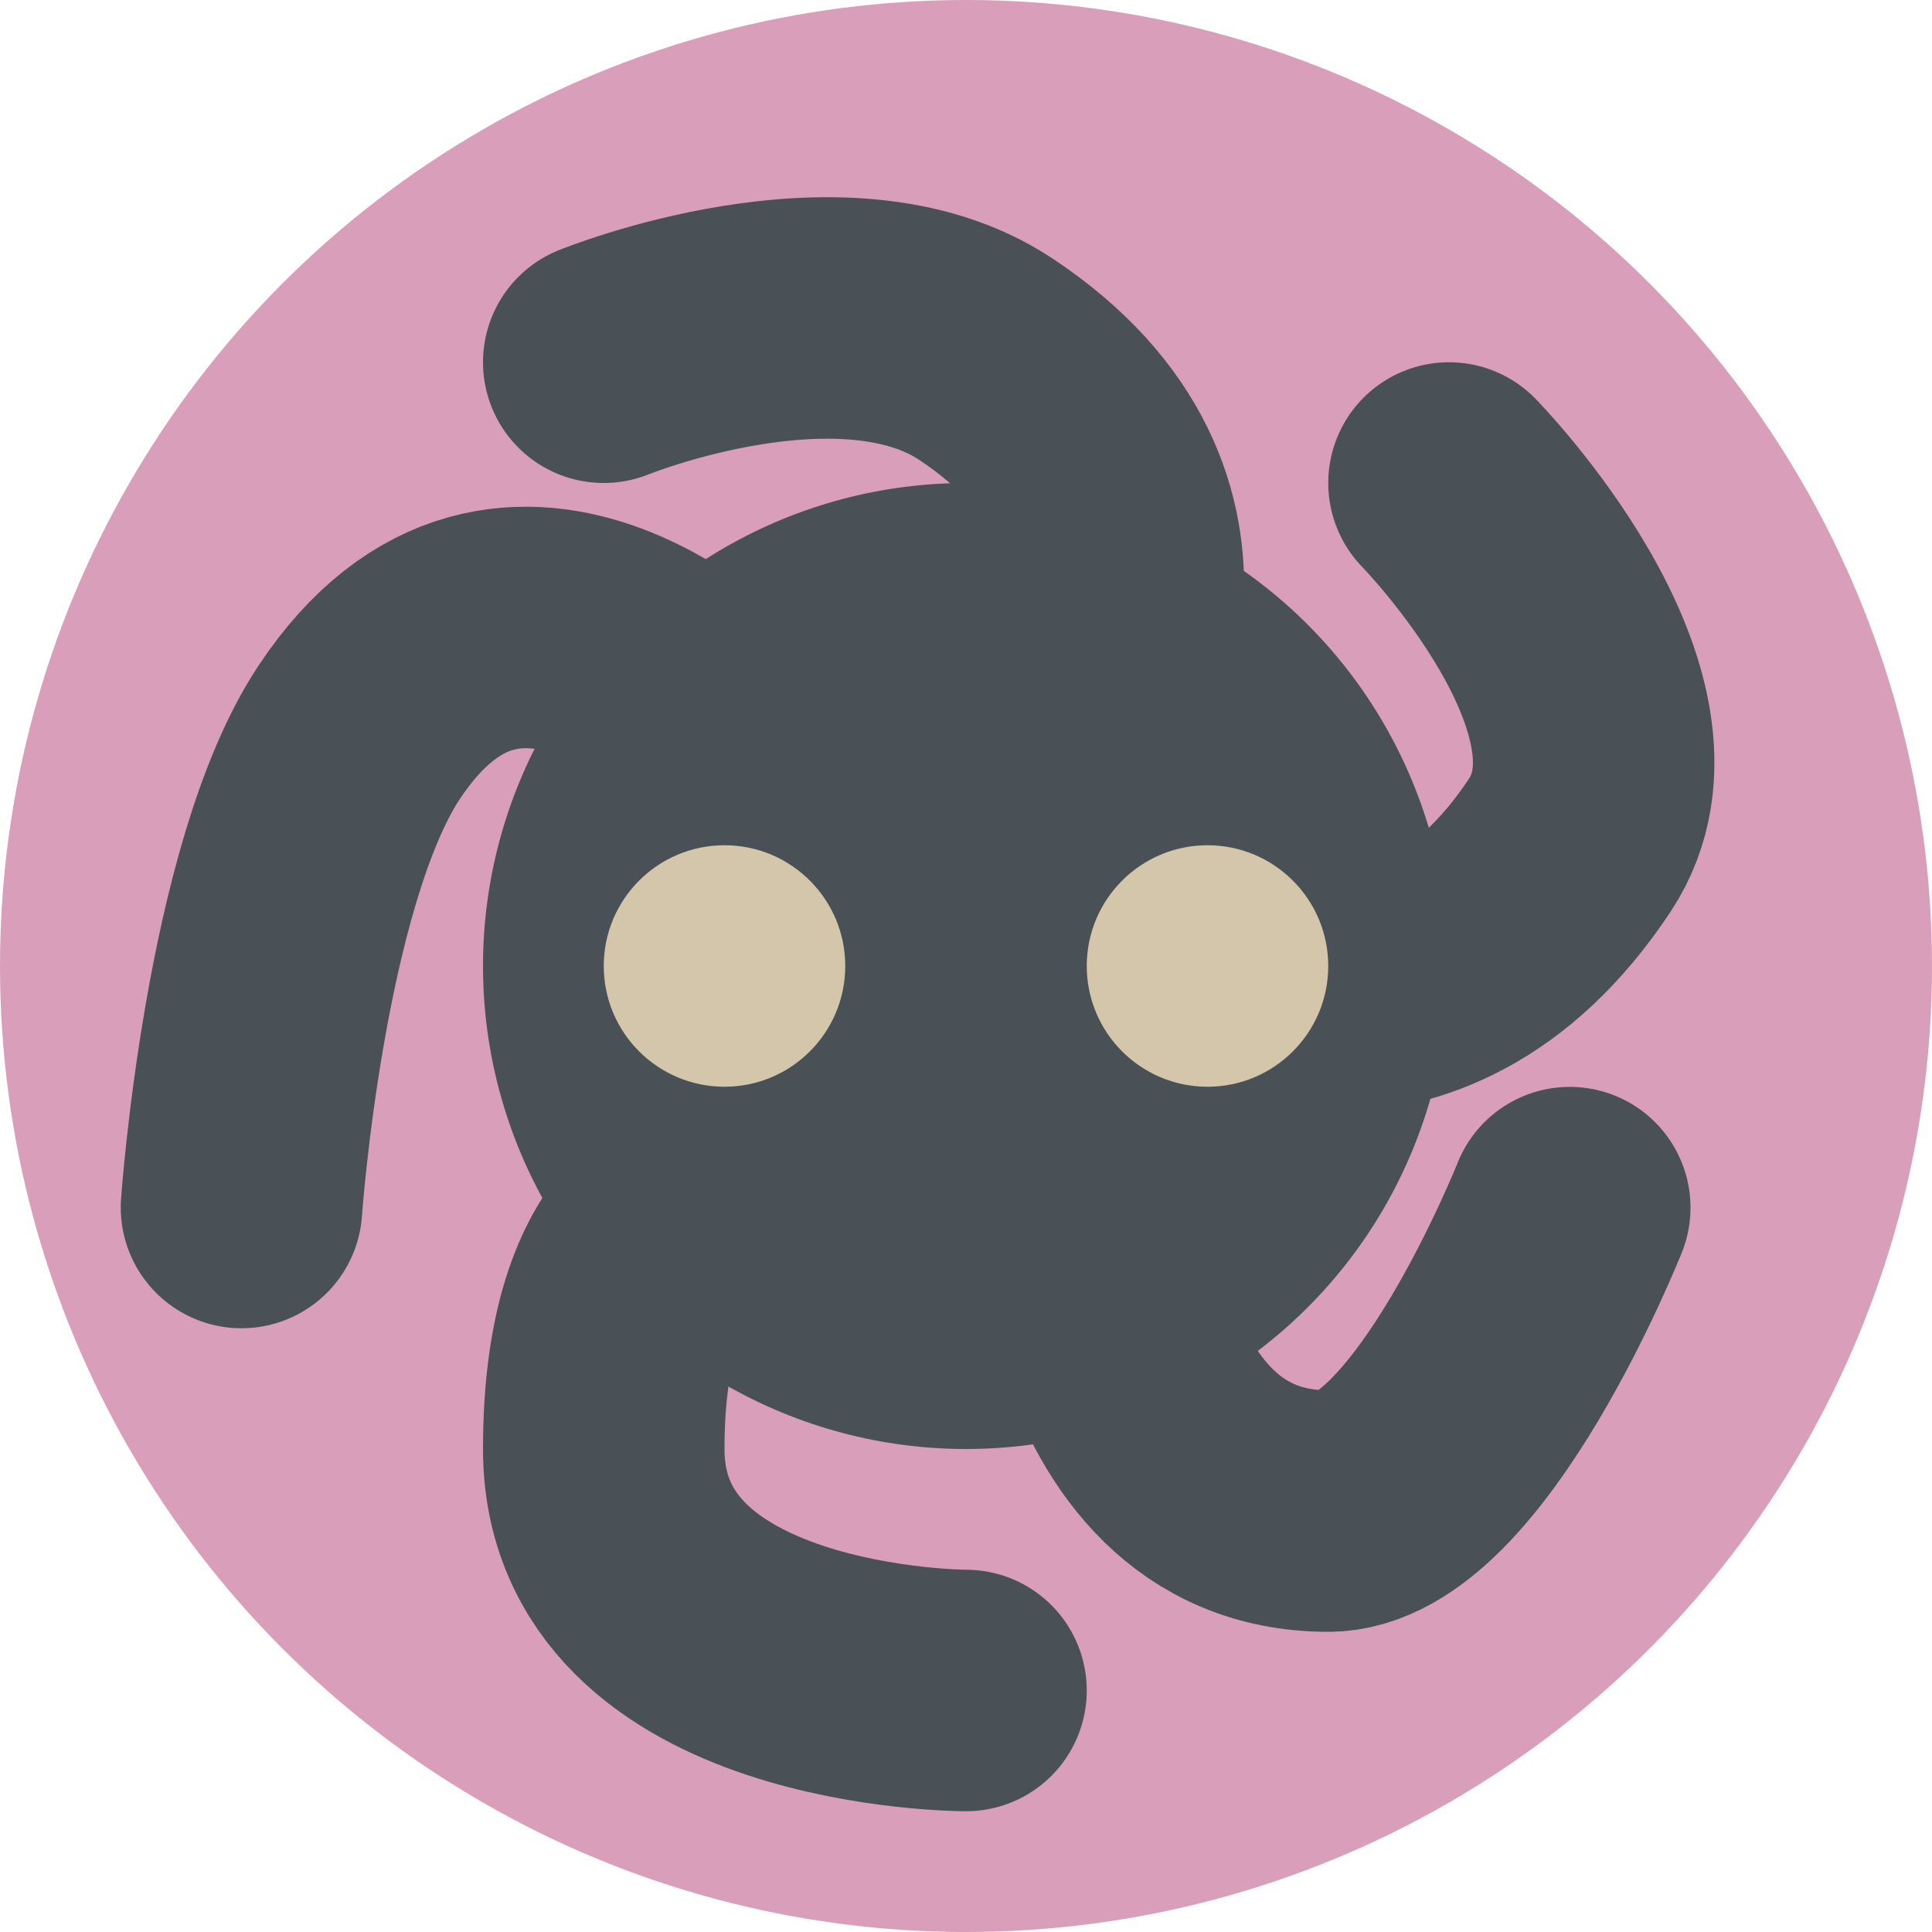 <svg width="16" height="16" version="1.1" xmlns="http://www.w3.org/2000/svg">
 <circle cx="8" cy="8" r="8" style="fill-opacity:.941;fill:#d699b6"/>
 <path d="M 9,6 C 9,6 10.081,4.243 8.162,2.973 6.983,2.193 5,3 5,3" style="fill:none;stroke-linecap:round;stroke-linejoin:round;stroke-width:2;stroke:#495156"/>
 <path d="m10 8s1.73 0.919 3-1c0.781-1.179-1-3-1-3" style="fill:none;stroke-linecap:round;stroke-linejoin:round;stroke-width:2;stroke:#495156"/>
 <path d="m 6,6 c 0,0 -1.757,-1.852 -3.027,0.067 C 2.193,7.247 2,10 2,10" style="fill:none;stroke-linecap:round;stroke-linejoin:round;stroke-width:2;stroke:#495156"/>
 <path d="m9 9.581s0 2.933 2 2.933c1 0 2-2.513 2-2.513" style="fill:none;stroke-linecap:round;stroke-linejoin:round;stroke-width:2;stroke:#495156"/>
 <path d="m6 10s-1 0-1 2 3 2 3 2" style="fill:none;stroke-linecap:round;stroke-linejoin:round;stroke-width:2;stroke:#495156"/>
 <circle cx="8" cy="8" r="4" style="fill:#495156"/>
 <circle cx="6" cy="8" r="1" style="fill:#d3c6aa"/>
 <circle cx="10" cy="8" r="1" style="fill:#d3c6aa"/>
</svg>
